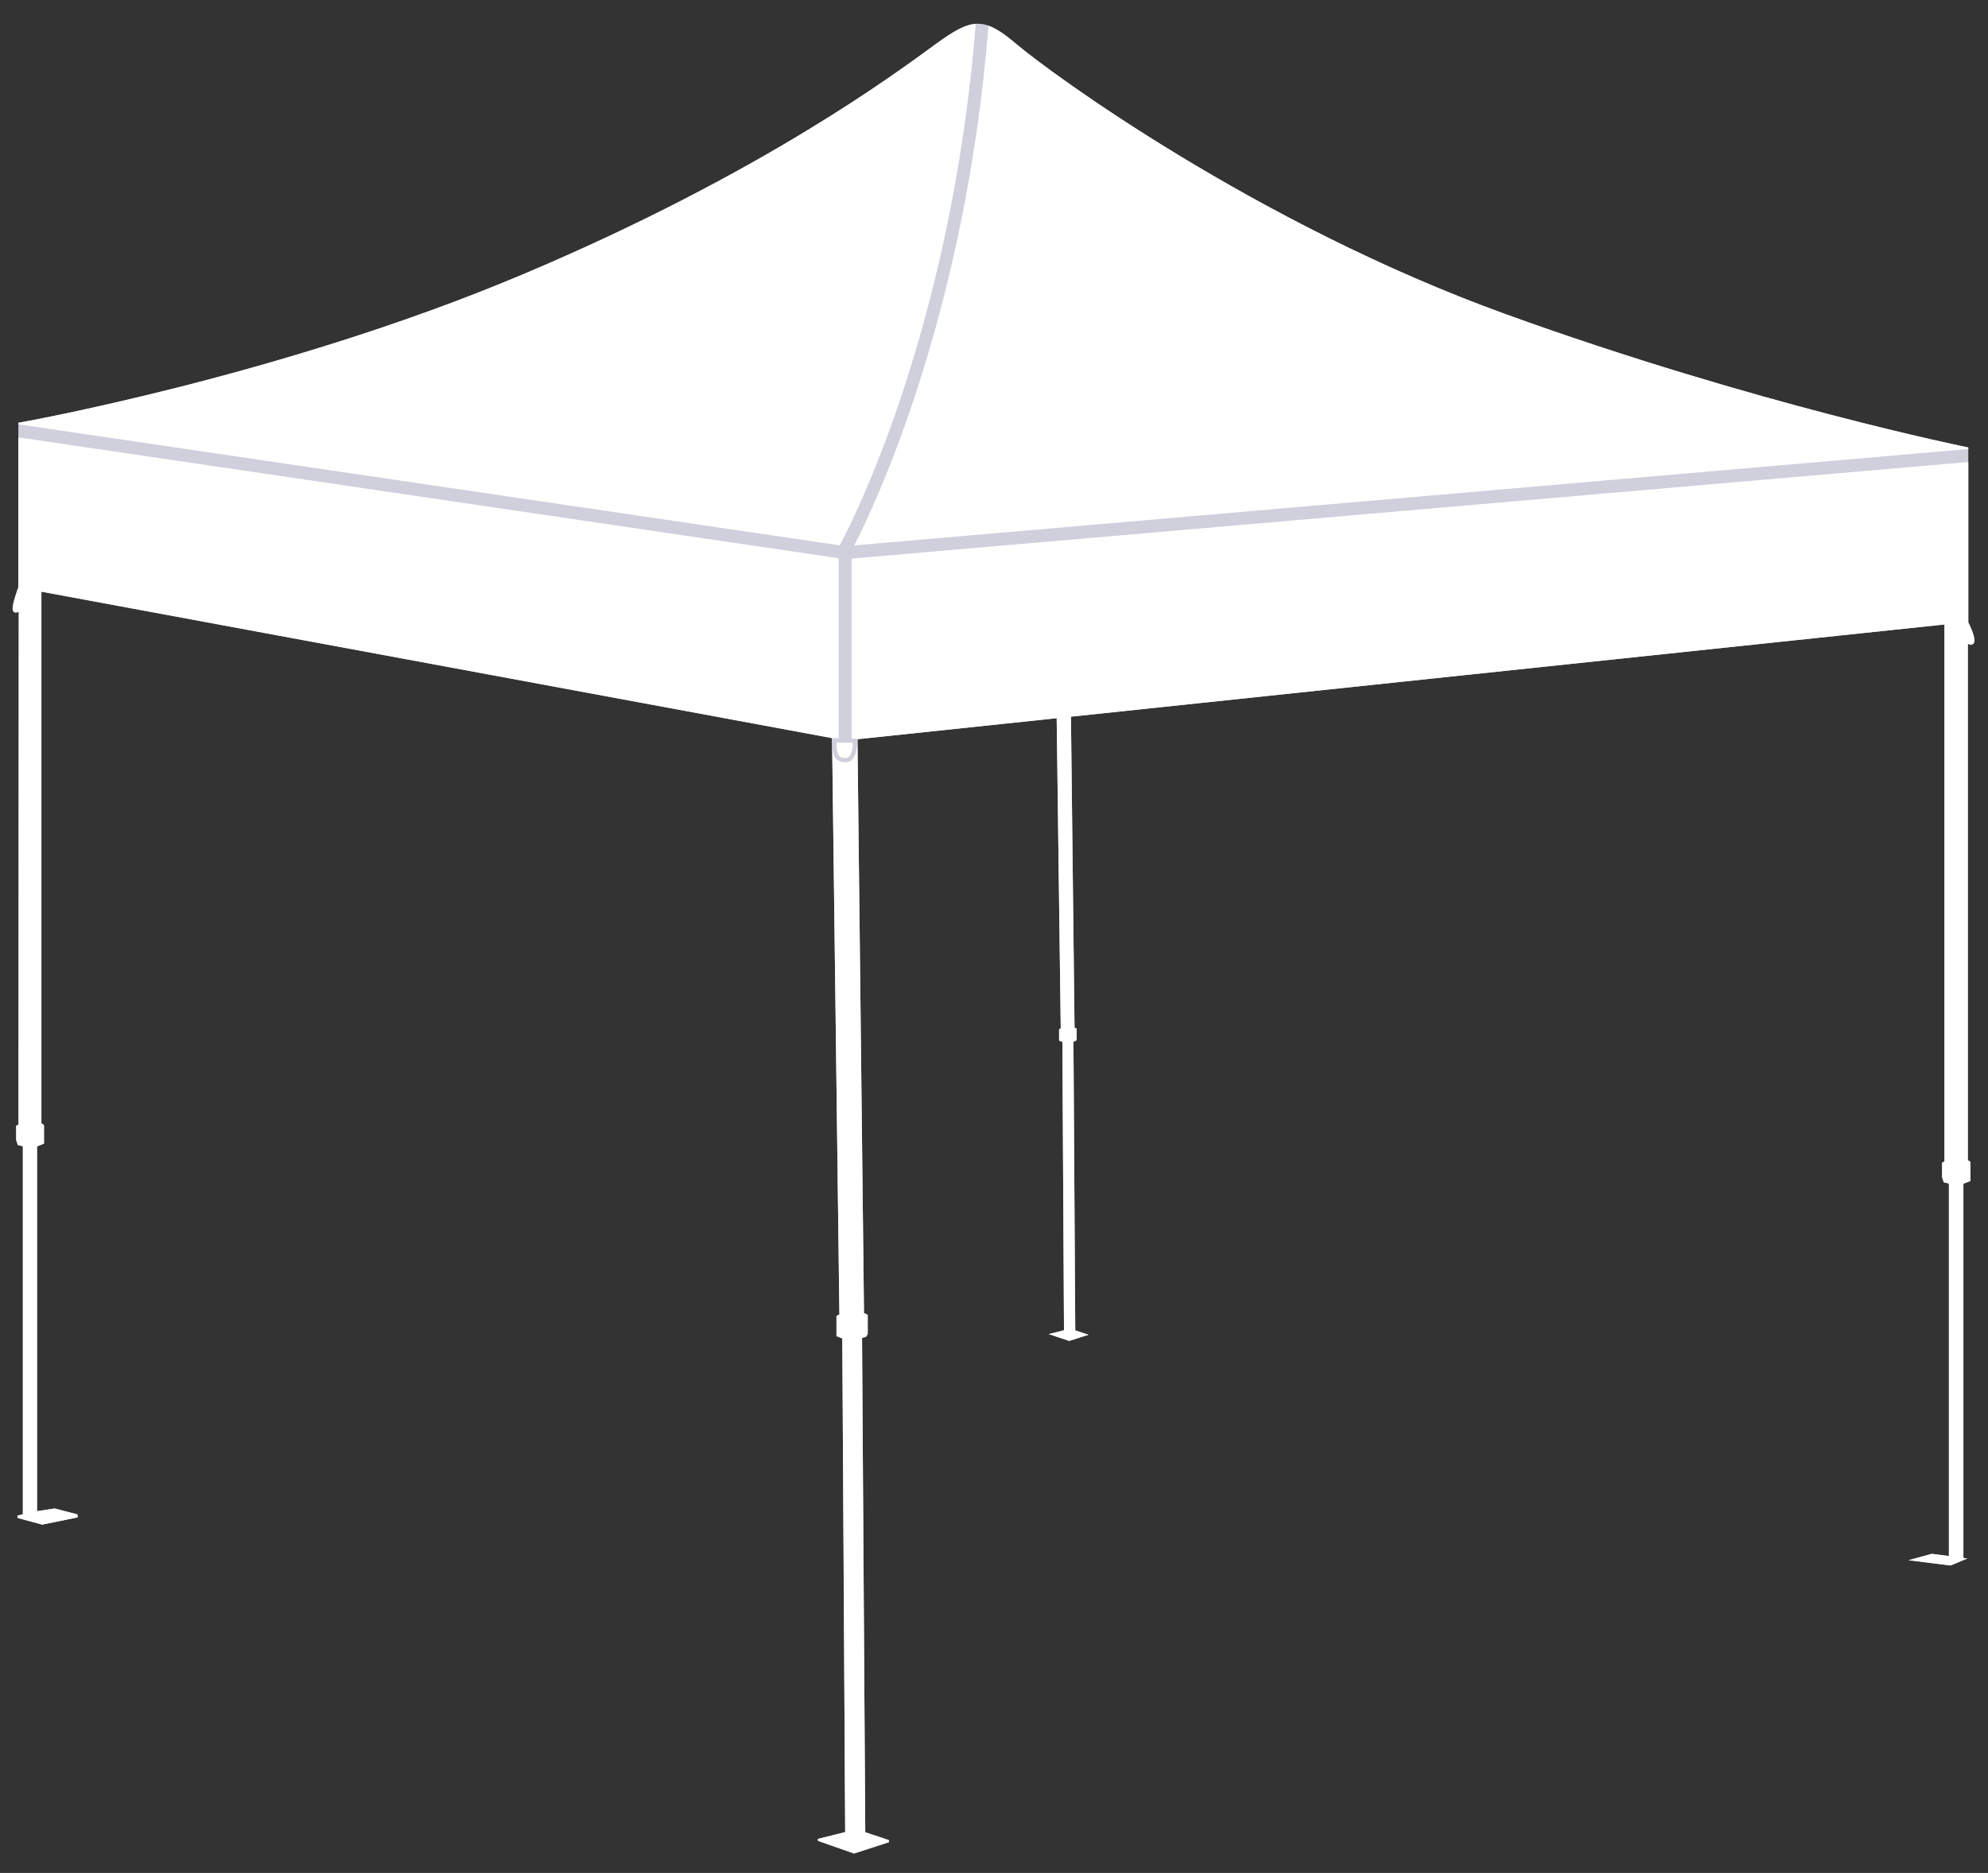 <?xml version="1.0" encoding="UTF-8"?> <!-- Generator: Adobe Illustrator 25.1.0, SVG Export Plug-In . SVG Version: 6.00 Build 0) --> <svg xmlns="http://www.w3.org/2000/svg" xmlns:xlink="http://www.w3.org/1999/xlink" version="1.1" id="图层_1" x="0px" y="0px" viewBox="0 0 1024 965" style="enable-background:new 0 0 1024 965;" xml:space="preserve"><rect x="0" y="0" width="1024" height="965" fill="#333333" stroke="none"/> <style type="text/css"> .st0{fill:#D0CFDC;} .st1{fill:#FFFFFF;} </style> <g> <path class="st0" d="M1013.77,320.48l0.08-0.01v-89.92c0,0-109.43-22.06-238.37-68.71C646.54,115.19,540.5,37.14,523.54,22.72 c-16.97-14.42-22.9-13.57-41.57,0c-18.66,13.57-88.22,66.17-212.92,118.76C144.35,194.08,9.47,217.83,9.47,217.83v84.73 c-0.39,1.05-3.06,8.38-2.97,11.01c0.07,1.82,1.19,2.56,3.16,1.58L9.53,579.41l-1.19,0.62v7.37l0.84,2.53l2.6,0.65v189.67L9,780.85 l0.04,1.23l12.7,3.44l18.24-3.72v-1.26l-1.32,0.01l1.36-0.26l-11.93-3.09l-8.98,1.4l-0.03,0.01V590.68l3.58-1.46v-9.4l-0.77-0.84 l-0.56,0.01V304.85l407.26,75.45l3.77,296.79l0.4,0.18l-0.58,0.02l-1.32,0.75v10.36l3.01,1.22l1.48,254.32l-14.04,3.51v1 l18.34,6.44l0.25,0.09l17.99-5.84l-0.03-1.07l-12.06-4.02l-0.1,0l-1.66-254.78l1.98-0.41l0.94-1.51v-9.89l-1.51-0.75l-0.41,0.02 l-3.36-295.86l-0.02,0l102.63-10.83l2.1,159.81l0.09,0.04l-0.2,0.01l-0.74,0.42v5.81l1.69,0.69l0,0l0.83,148.57l-7.88,1.97 l10.57,3.52l9.93-3.17l-6.76-2.25l-0.06,0l-0.93-148.83l1.11-0.23l0.53-0.85v-5.55l-0.85-0.42l-0.23,0.01l-1.85-160.33l449.94-47.5 V598.4l-1.22,0.64v7.53l0.86,2.58l2.65,0.66v191.91l-8.81-1.16l-12.02,3.31l21.64,2.71l8.72-3.61l-2.07-0.27V609.92l3.66-1.49 v-9.61l-0.79-0.86l-0.57,0.01V331.67c2.1,1.05,3.31,0.26,3.38-1.69C1017.1,327.32,1014.45,321.83,1013.77,320.48z"></path> <g> <path class="st1" d="M505.82,12.39c-0.45-0.06-0.89-0.08-1.34-0.11L505.82,12.39z"></path> <path class="st1" d="M440,281.01l573.84-49.65v-0.81c0,0-109.43-22.06-238.37-68.71C646.54,115.19,540.5,37.14,523.54,22.72 c-5.75-4.89-10.23-7.98-14.37-9.46C497.14,163.55,449.82,261.98,440,281.01z"></path> <path class="st1" d="M432.51,280.98c2.47-4.49,57.12-105.81,70.08-268.68c-5.7,0.4-11.7,3.94-20.62,10.42 c-18.66,13.57-88.22,66.17-212.92,118.76C144.35,194.08,9.47,217.83,9.47,217.83v0.79L432.51,280.98z"></path> <path class="st1" d="M1013.85,320.47v-82.43L438.64,287.8v93.75h-6.64v-93.93L9.47,225.34v77.22c-0.39,1.05-3.06,8.38-2.97,11.01 c0.07,1.82,1.19,2.56,3.16,1.58L9.52,579.41l-1.19,0.62v7.37l0.84,2.53l2.6,0.65v189.67L9,780.85l0.04,1.23l12.7,3.44l18.24-3.72 v-1.26l-1.32,0.01l1.36-0.26l-11.93-3.09l-8.98,1.4l-0.03,0.01V590.68l3.58-1.46v-9.4l-0.77-0.84l-0.56,0.01V304.85l407.26,75.45 l3.77,296.79l0.39,0.18l-0.58,0.02l-1.32,0.75v10.36l3.01,1.22l1.48,254.32l-14.04,3.51v1l18.34,6.44l0.25,0.09l17.99-5.84 l-0.03-1.07l-12.06-4.02l-0.1,0l-1.66-254.78l1.98-0.41l0.94-1.51v-9.89l-1.51-0.75l-0.41,0.02l-3.36-295.86l-0.02,0l102.63-10.83 l2.1,159.81l0.09,0.04l-0.2,0.01l-0.74,0.42v5.81l1.69,0.69l0,0l0.83,148.57l-7.88,1.97l10.57,3.52l9.93-3.17l-6.76-2.25l-0.06,0 l-0.93-148.83l1.11-0.23l0.53-0.85v-5.55l-0.85-0.42l-0.23,0.01l-1.85-160.33l449.94-47.5V598.4l-1.22,0.64v7.53l0.86,2.58 l2.65,0.66v191.91l-8.81-1.16l-12.02,3.31l21.64,2.71l8.72-3.61l-2.07-0.27V609.92l3.66-1.49v-9.61l-0.79-0.86l-0.57,0.01V331.67 c2.1,1.05,3.31,0.26,3.38-1.69c0.1-2.66-2.55-8.15-3.23-9.5L1013.85,320.47z"></path> </g> <g> <path class="st0" d="M435.66,392.73c-6.47,0-6.97-4.71-6.97-11.36v-1.14l12.77,0.38l0.05,1.03c0.01,0.27,0.26,6.76-2.52,9.65 C438.08,392.25,436.96,392.73,435.66,392.73z M430.91,382.52c0.1,6.92,1.25,8,4.74,8c0.69,0,1.25-0.24,1.74-0.75 c1.47-1.53,1.86-4.96,1.91-7L430.91,382.52z"></path> </g> </g> </svg> 